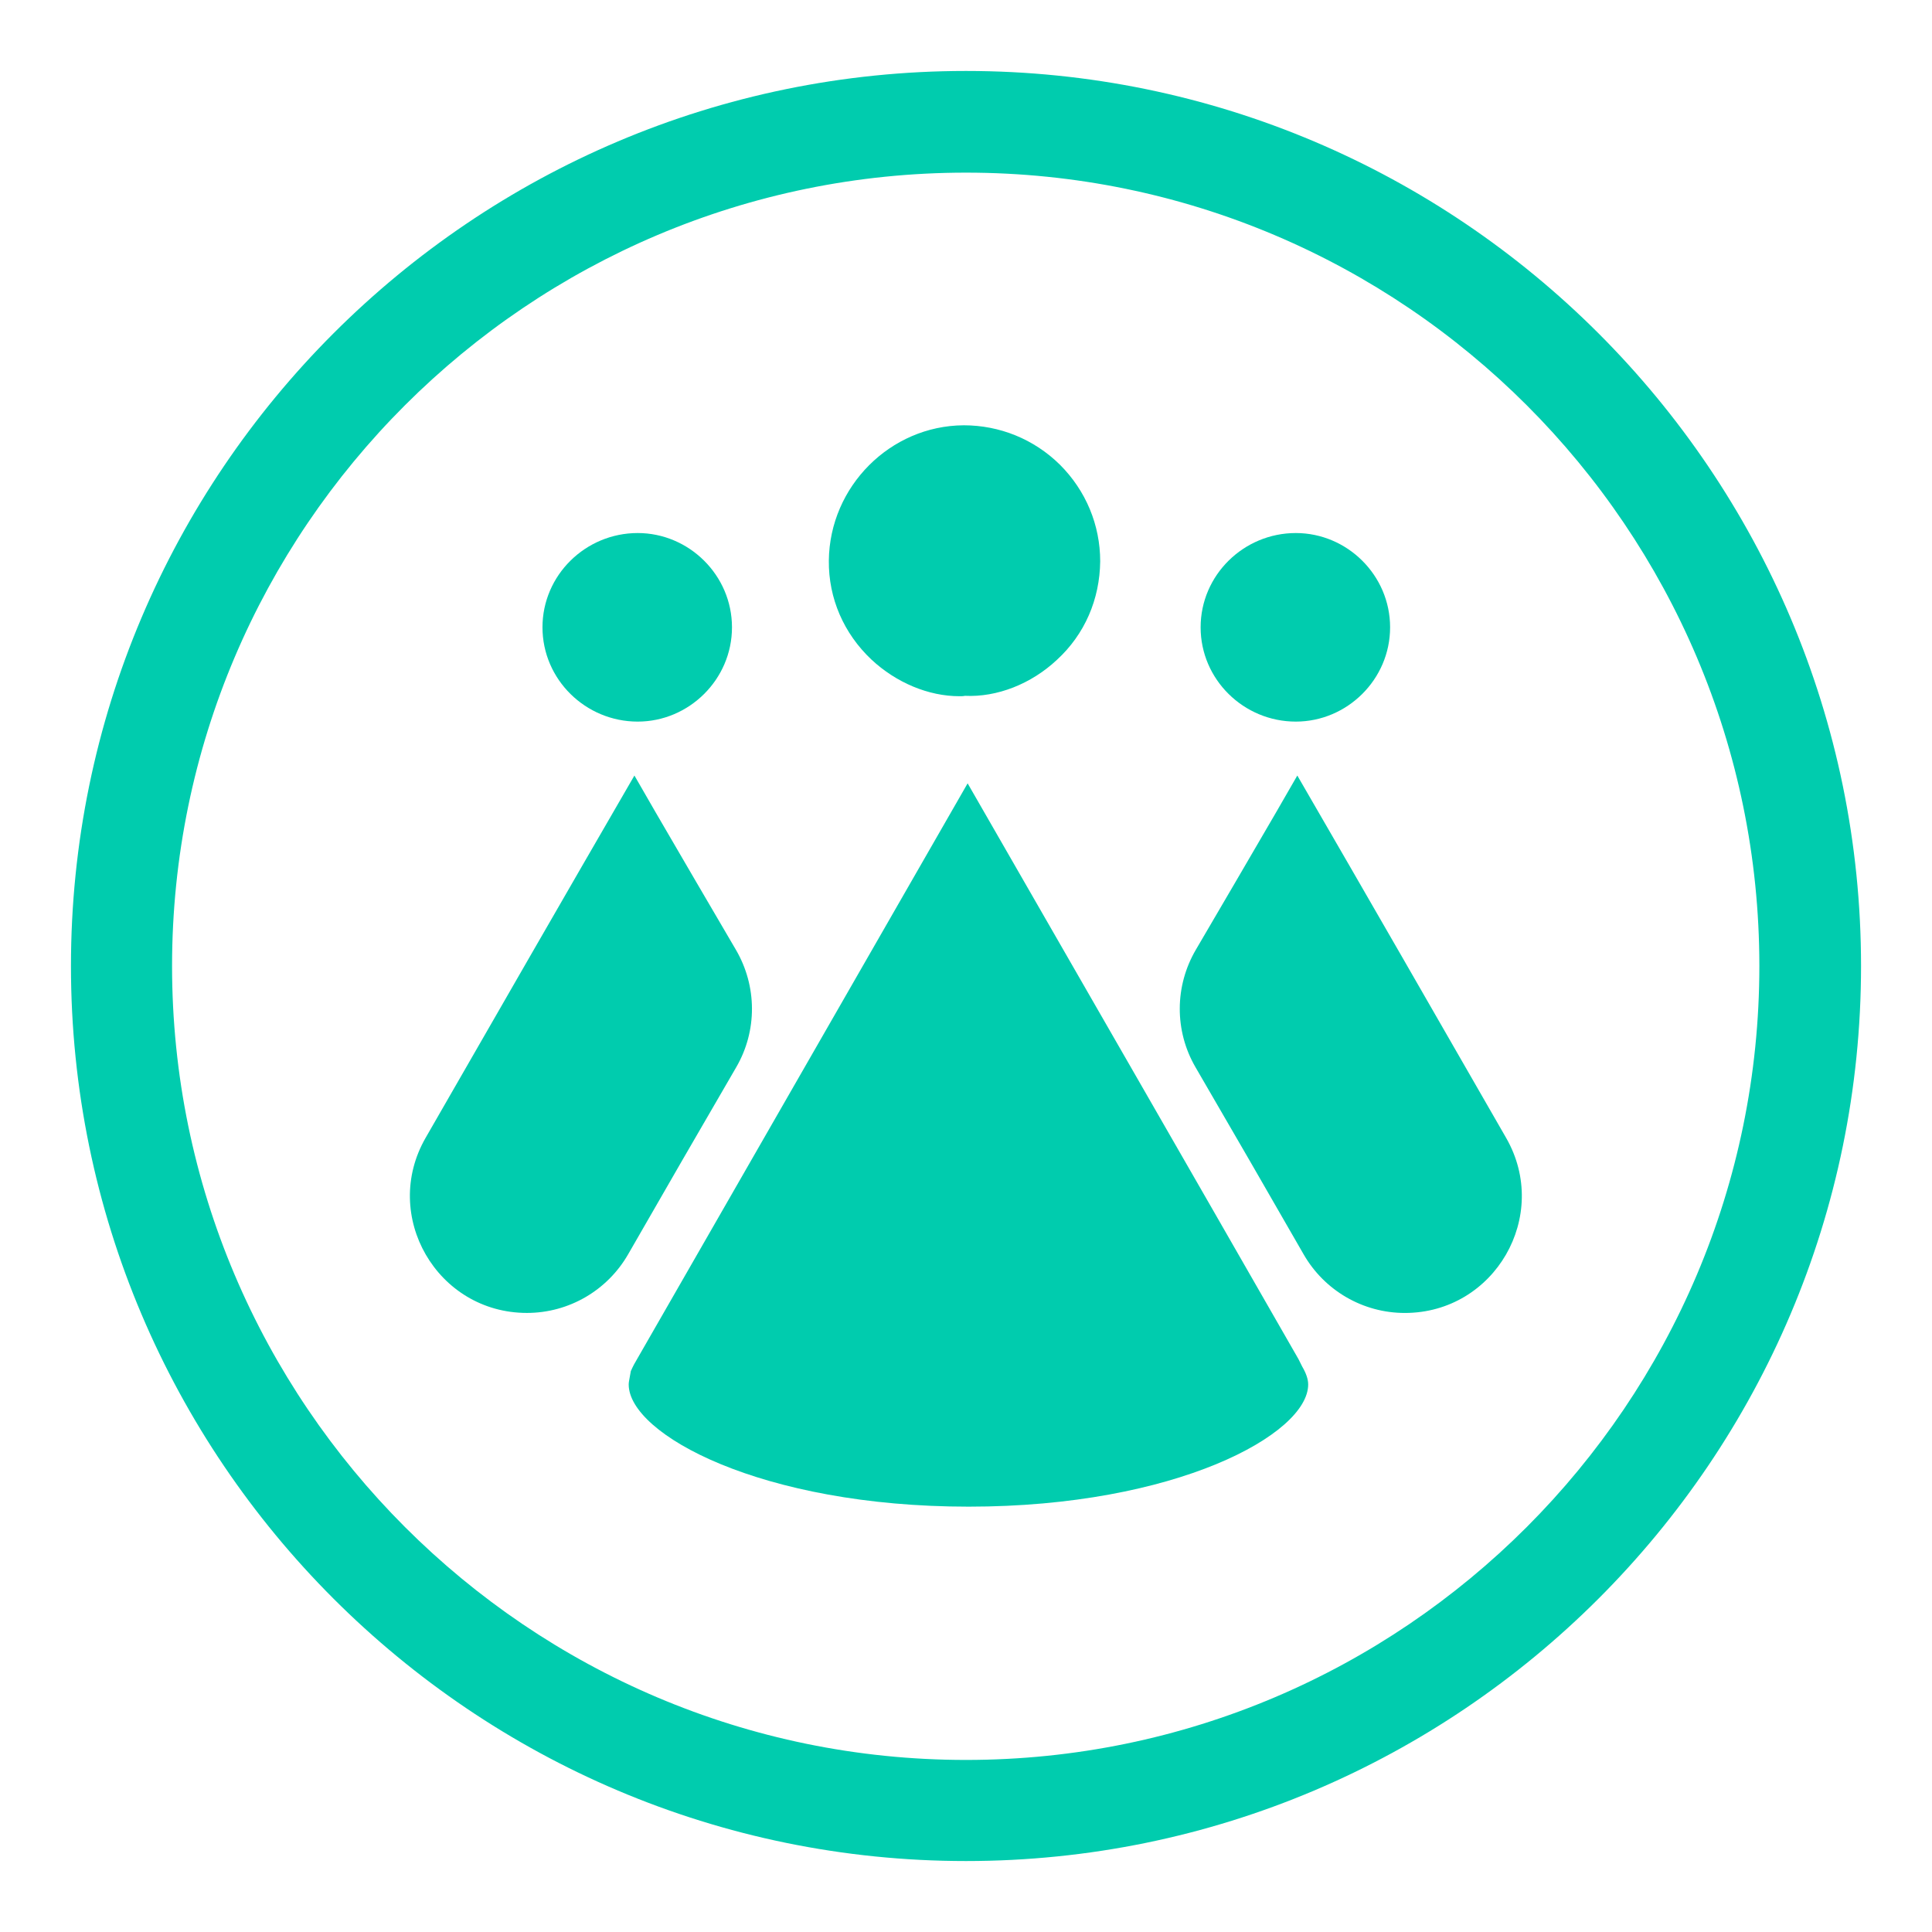 <?xml version="1.0" encoding="utf-8"?>
<!-- Generator: Adobe Illustrator 22.1.0, SVG Export Plug-In . SVG Version: 6.00 Build 0)  -->
<svg version="1.1" id="Layer_1" xmlns="http://www.w3.org/2000/svg" xmlns:xlink="http://www.w3.org/1999/xlink" x="0px" y="0px"
	 viewBox="0 0 700 700" style="enable-background:new 0 0 700 700;" xml:space="preserve">
<g>
	<path style="fill:#00CCAE;" d="M350,25.71C171.2,25.71,25.71,171.2,25.71,350S171.2,674.29,350,674.29
		c178.81,0,324.29-145.48,324.29-324.29S528.8,25.71,350,25.71z M350,637.66C191.48,637.66,62.34,508.52,62.34,350
		C62.34,191.48,191.48,62.55,350,62.55c158.52,0,287.45,128.93,287.45,287.45C637.45,508.52,508.52,637.66,350,637.66z"/>
	<path style="fill:#00CCAE;" d="M231.05,261.45c18.57,0,34.16-15.26,34.16-34.16c0-18.9-15.59-34.16-34.16-34.16
		c-18.9,0-34.5,15.26-34.5,34.16C196.56,246.19,212.15,261.45,231.05,261.45z"/>
	<path style="fill:#00CCAE;" d="M469.5,261.45c18.57,0,34.16-15.26,34.16-34.16c0-18.9-15.58-34.16-34.16-34.16
		c-18.91,0-34.49,15.26-34.49,34.16C435.01,246.19,450.6,261.45,469.5,261.45z"/>
	<path style="fill:#00CCAE;" d="M470.45,492.41c-39.95-69.72-79.91-139.06-119.86-208.59L230.72,492.61
		c-1.77,2.94-1.96,3.92-2.15,4.11l-0.39,2.16c-0.2,1.17-0.39,1.96-0.39,2.74c0,18.02,47.98,44.27,123.19,44.27
		c75.02,0,123-26.25,123-44.27c0-1.96-0.78-4.11-2.15-6.46L470.45,492.41z"/>
	<path style="fill:#00CCAE;" d="M470.04,280.99l-7.8,13.53c-9.62,16.52-19.24,33.03-28.94,49.55c-7.73,13.17-7.82,29.42-0.14,42.62
		c13.09,22.48,26.15,45.1,39.15,67.75c7.54,13.15,21.52,21.27,36.68,21.27c32.57,0,52.93-35.22,36.7-63.45
		C520.55,368.5,495.4,324.75,470.04,280.99z"/>
	<path style="fill:#00CCAE;" d="M266.6,344.07c-9.7-16.52-19.32-33.03-28.94-49.55l-7.8-13.53c-25.36,43.76-50.5,87.51-75.65,131.26
		c-16.23,28.23,4.14,63.45,36.7,63.45c15.16,0,29.14-8.12,36.69-21.27c13-22.65,26.07-45.27,39.15-67.75
		C274.42,373.49,274.33,357.24,266.6,344.07z"/>
	<path style="fill:#00CCAE;" d="M347.61,252.25c0.71,0,1.43,0,2-0.14c11.58,0.57,24-4.29,33.29-13
		c10.15-9.29,15.57-22.01,15.72-35.72c0-13.15-5.15-25.58-14.58-35.01c-9.43-9.29-21.86-14.29-34.87-14.29
		c-26.58,0.14-48.58,22.15-48.87,49.01c-0.14,13.72,5.43,26.43,15.43,35.87C324.75,247.39,336.46,252.25,347.61,252.25z"/>
</g>
</svg>
